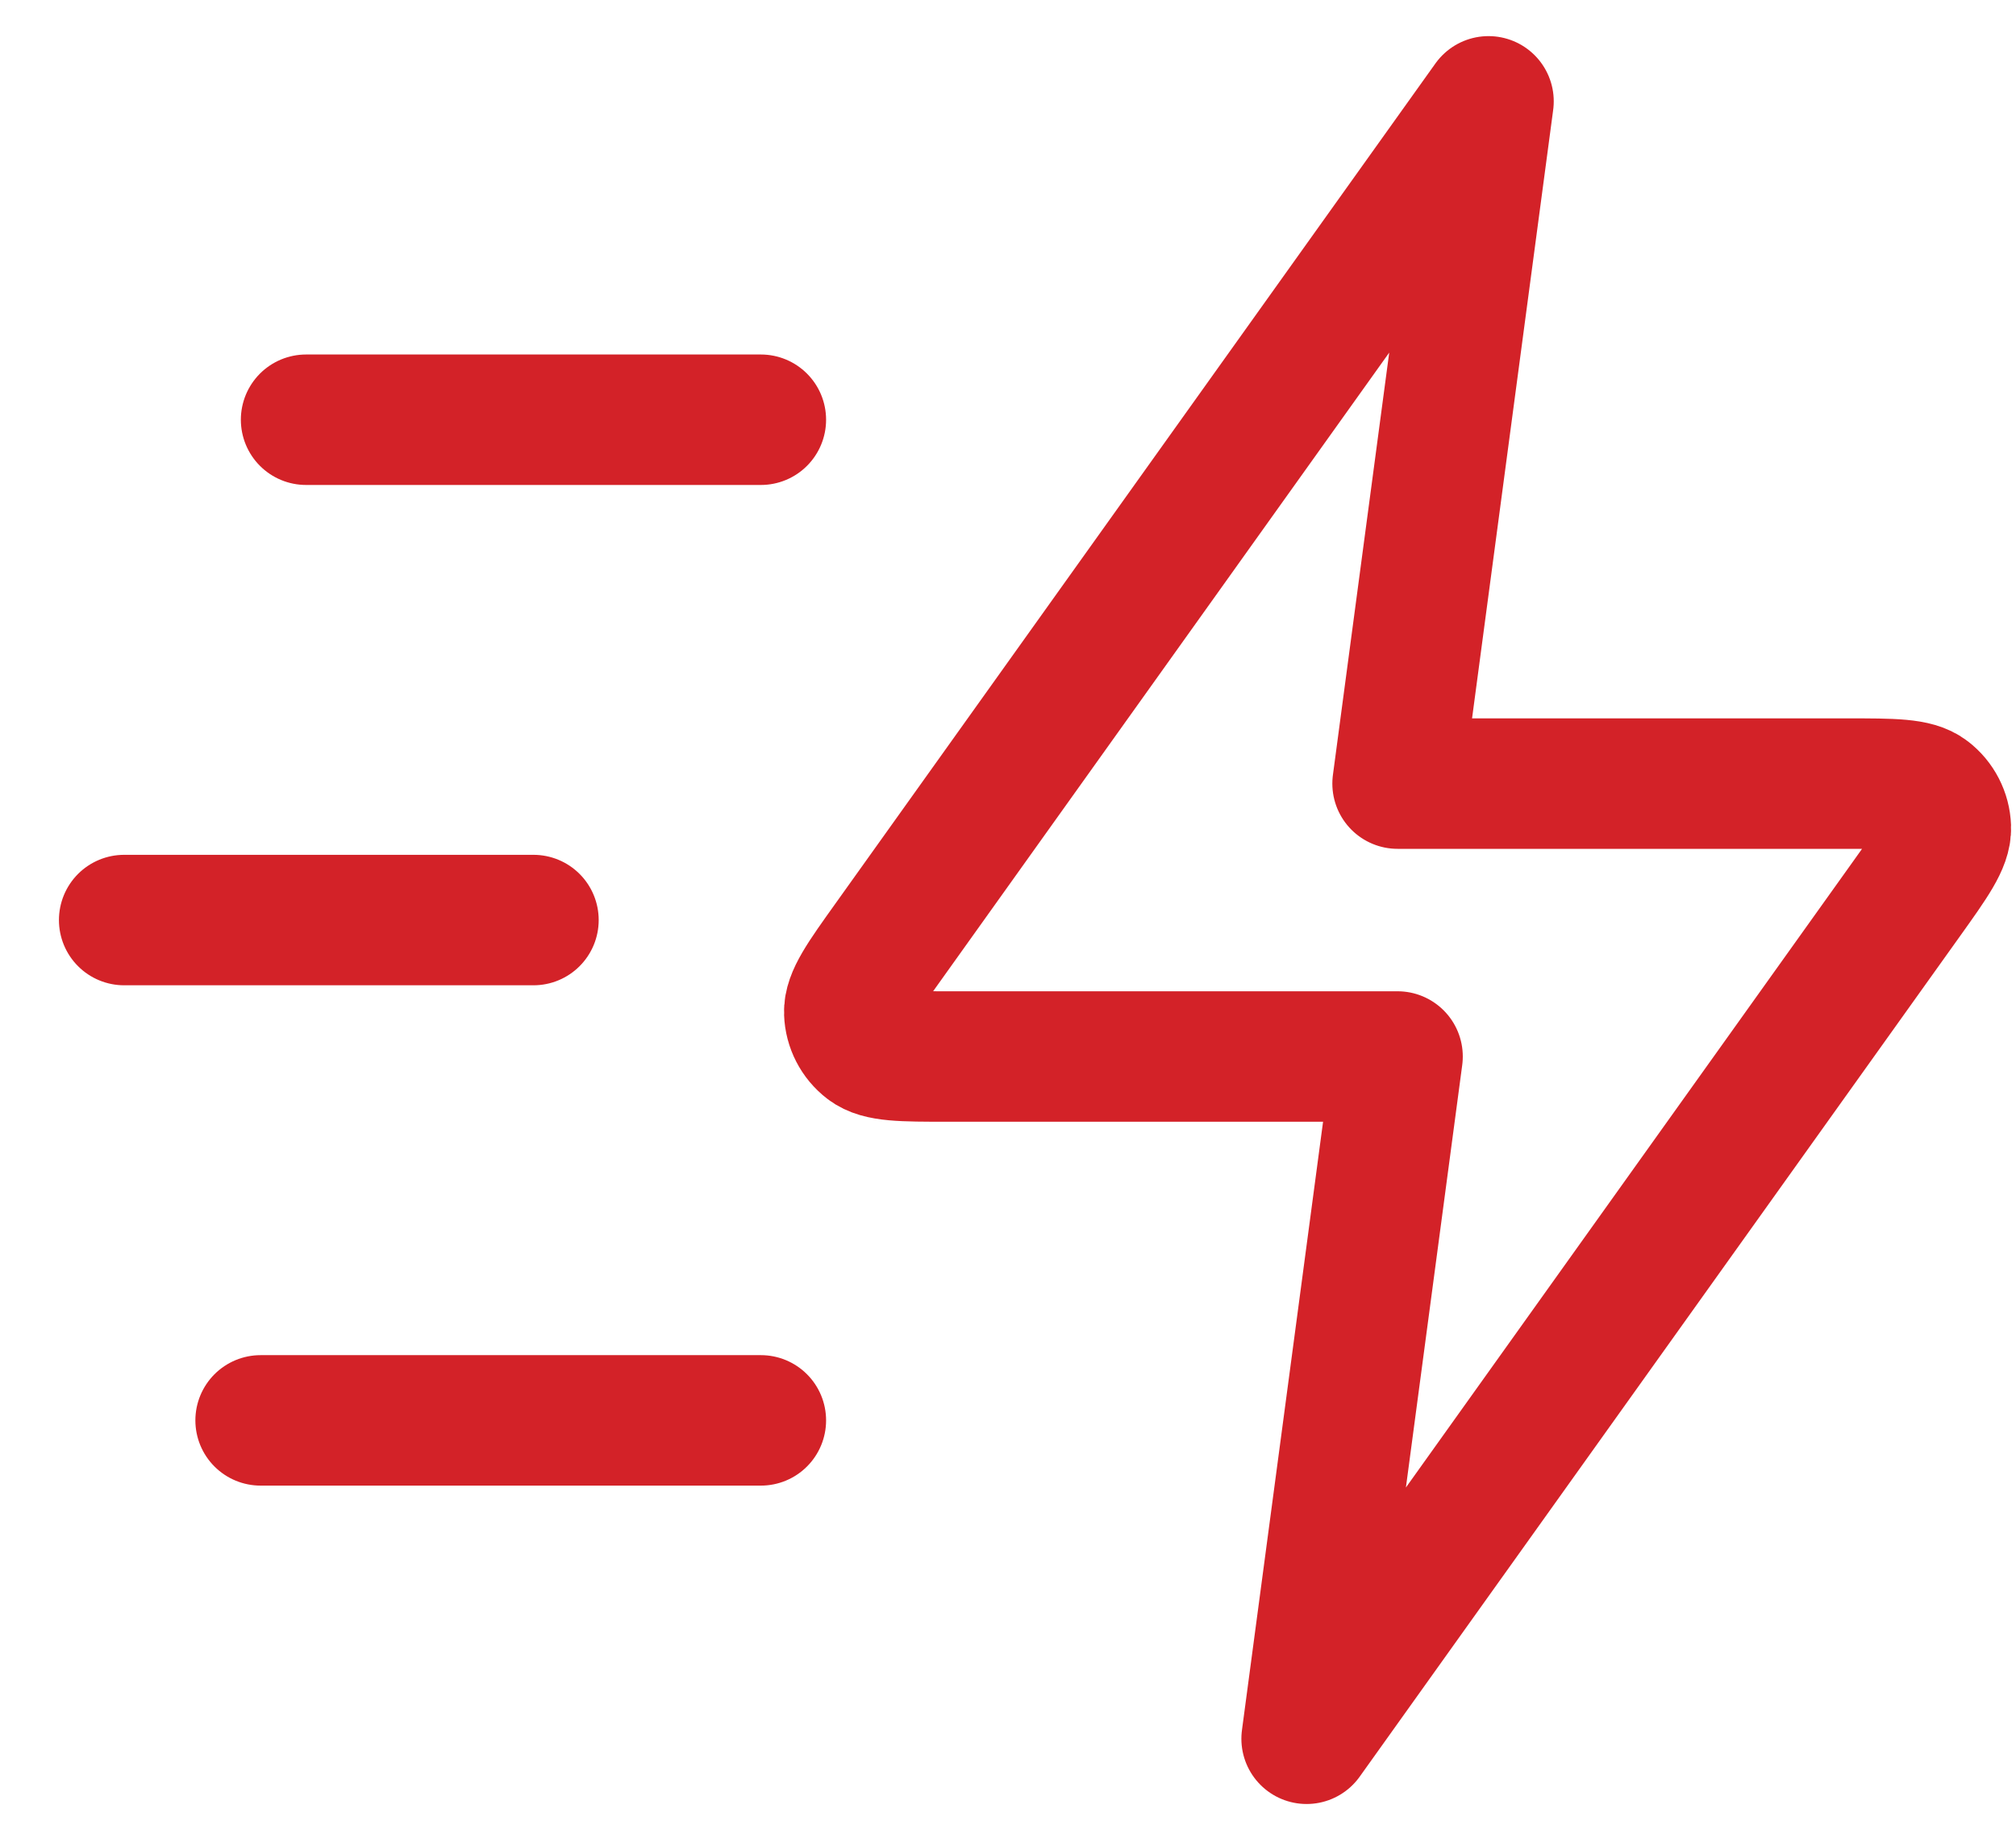 <svg width="34" height="31" viewBox="0 0 34 31" fill="none" xmlns="http://www.w3.org/2000/svg">
    <path
        d="M12.832 23.952H4.395M8.997 15.515H2.094M12.832 7.078H5.162M25.104 1.709L14.985 15.876C14.537 16.503 14.313 16.816 14.323 17.078C14.331 17.305 14.44 17.517 14.621 17.656C14.828 17.816 15.213 17.816 15.984 17.816H23.57L22.036 29.321L32.155 15.155C32.603 14.528 32.827 14.214 32.817 13.953C32.809 13.725 32.7 13.513 32.519 13.374C32.312 13.214 31.927 13.214 31.156 13.214H23.57L25.104 1.709Z"
        stroke="#D32228" stroke-width="2.2" stroke-linecap="round" stroke-linejoin="round" />
</svg>